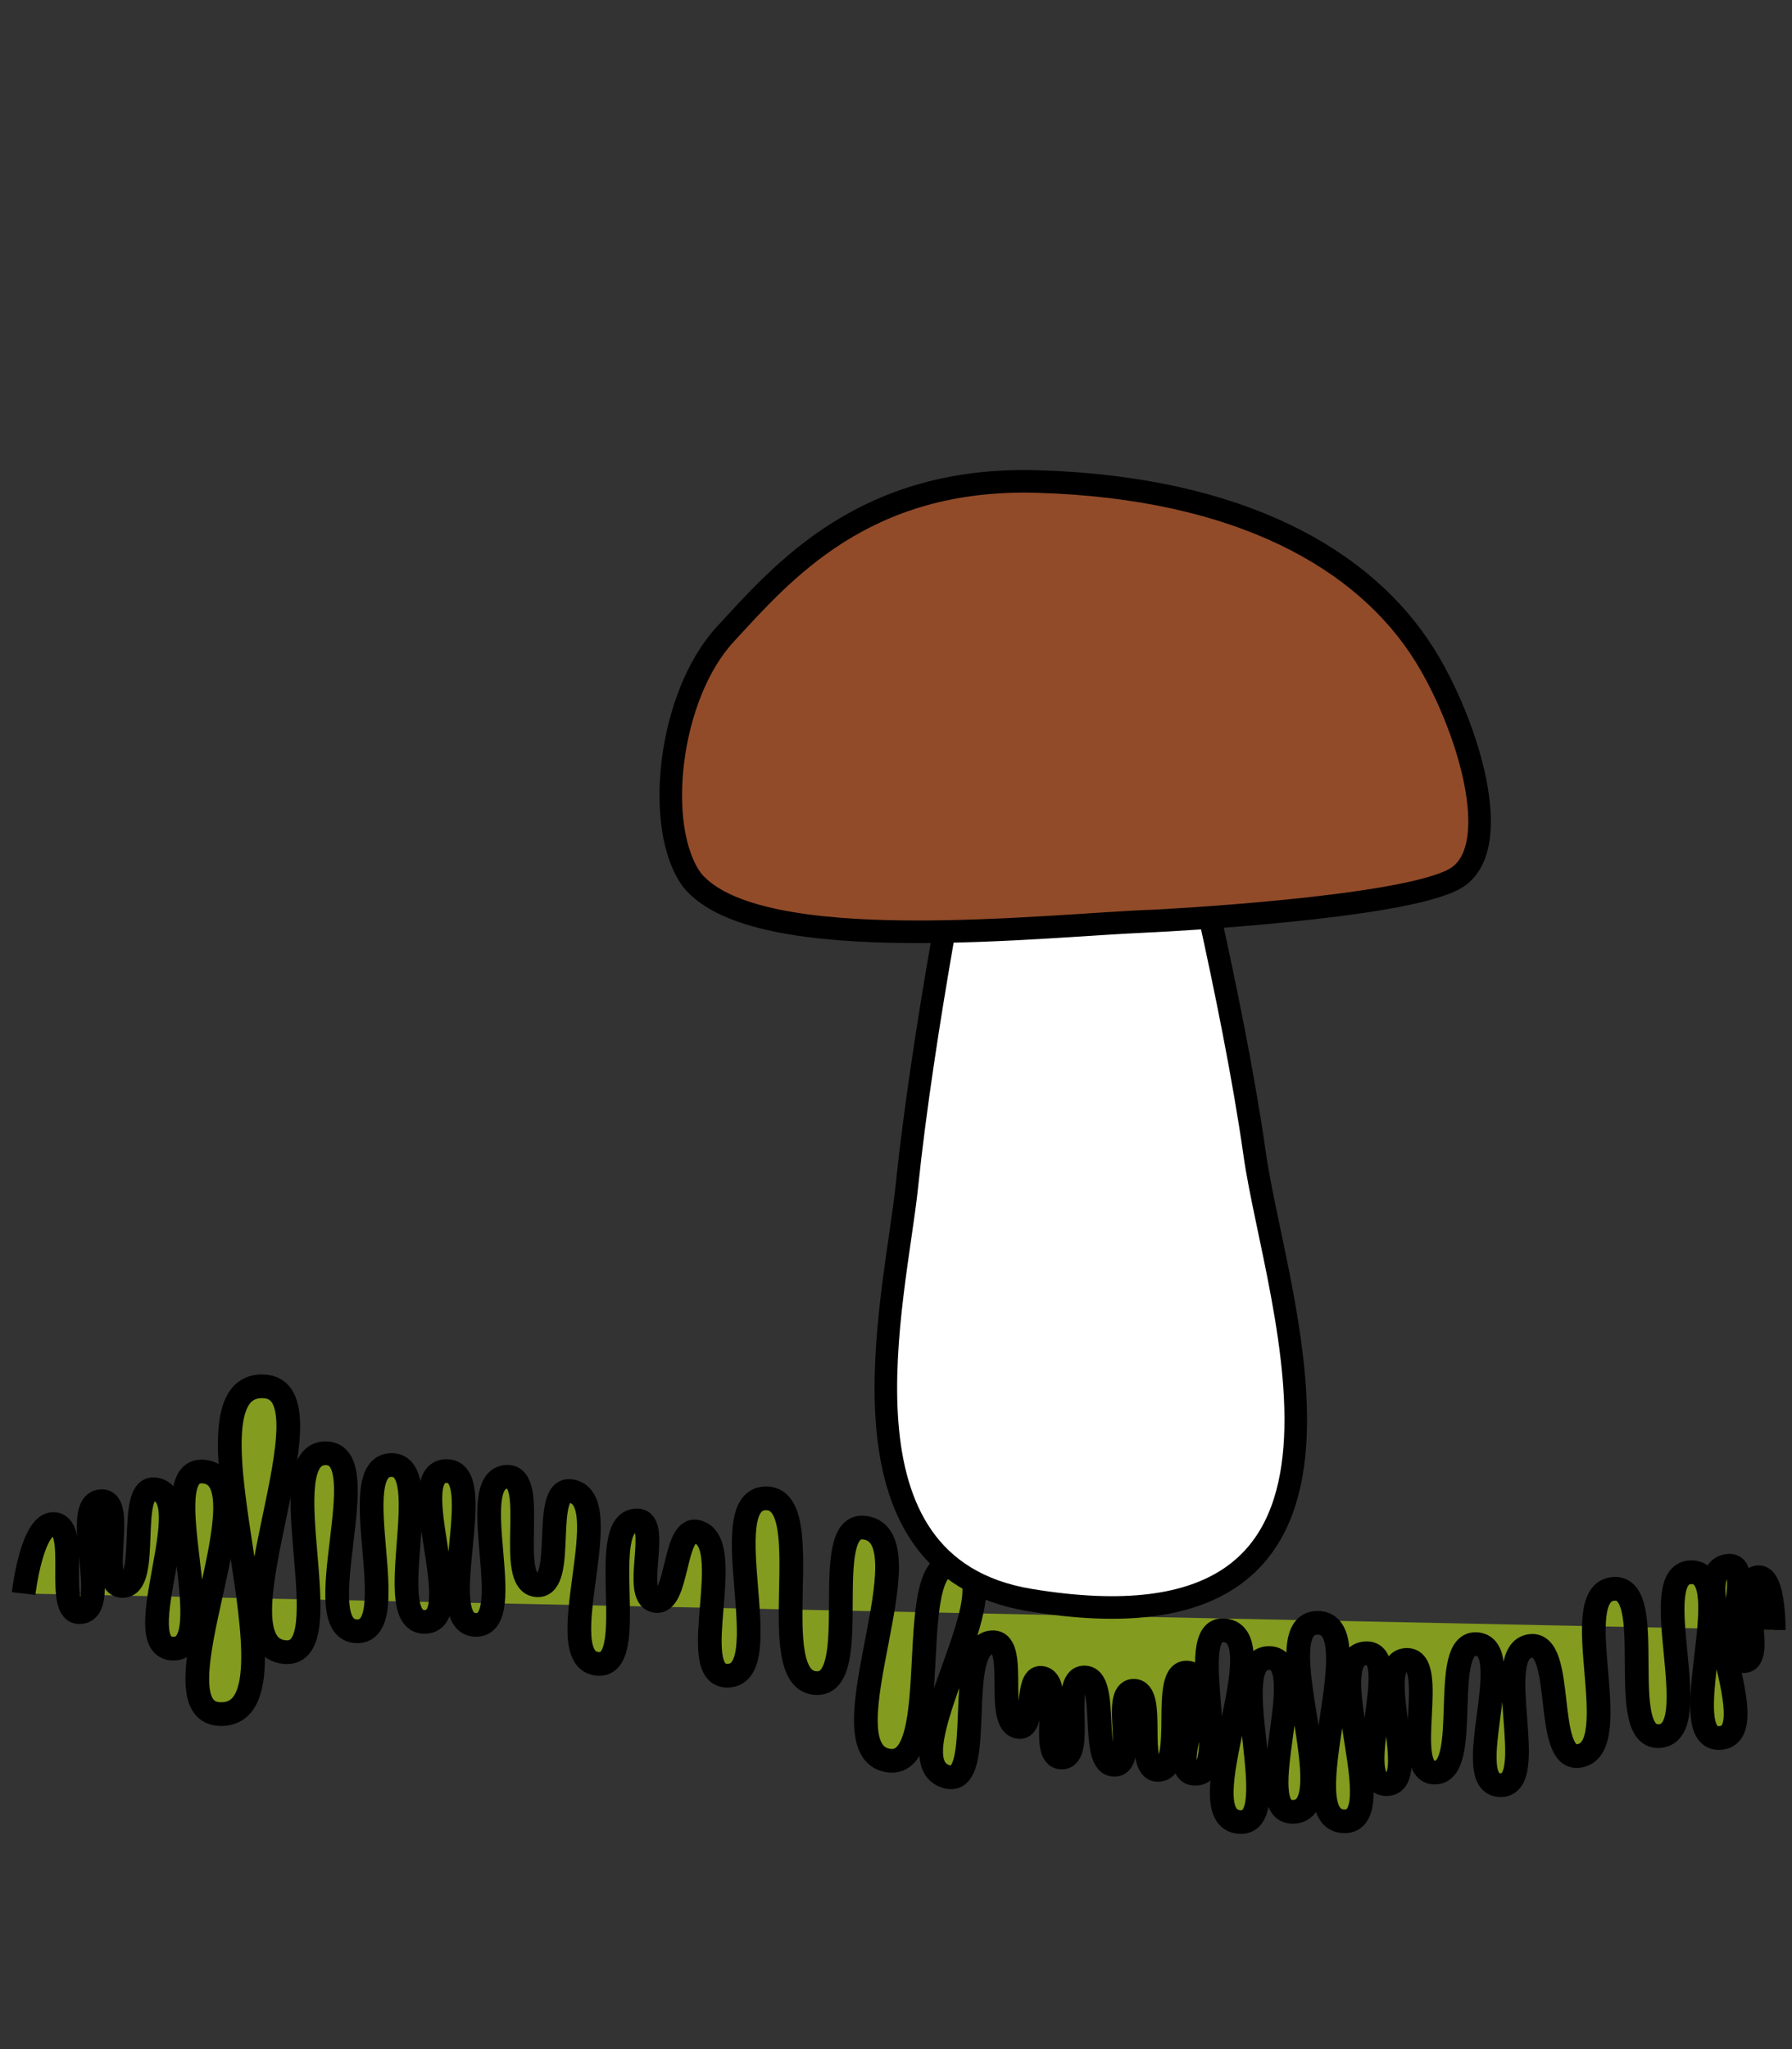 <?xml version="1.0" encoding="UTF-8" standalone="no"?>
<!-- Created with Inkscape (http://www.inkscape.org/) -->

<svg
   width="70mm"
   height="80mm"
   viewBox="0 0 70 80"
   version="1.1"
   id="svg74501"
   inkscape:version="1.1 (c4e8f9e, 2021-05-24)"
   sodipodi:docname="muchroom.svg"
   xmlns:inkscape="http://www.inkscape.org/namespaces/inkscape"
   xmlns:sodipodi="http://sodipodi.sourceforge.net/DTD/sodipodi-0.dtd"
   xmlns="http://www.w3.org/2000/svg"
   xmlns:svg="http://www.w3.org/2000/svg">
  <rect x="0" y="0" width="70" height="80" fill="#333333" stroke="none"/>
  <sodipodi:namedview
     id="namedview74503"
     pagecolor="#ffffff"
     bordercolor="#999999"
     borderopacity="1"
     inkscape:pageshadow="0"
     inkscape:pageopacity="0"
     inkscape:pagecheckerboard="0"
     inkscape:document-units="mm"
     showgrid="false"
     inkscape:zoom="1.3416246"
     inkscape:cx="204.60269"
     inkscape:cy="250.44263"
     inkscape:window-width="1920"
     inkscape:window-height="1027"
     inkscape:window-x="0"
     inkscape:window-y="0"
     inkscape:window-maximized="1"
     inkscape:current-layer="layer1" />
  <defs
     id="defs74498" />
  <g
     inkscape:label="Layer 1"
     inkscape:groupmode="layer"
     id="layer1">
    <path
       style="font-variation-settings:normal;display:inline;fill:#839b1f;fill-opacity:1;fill-rule:evenodd;stroke:#000000;stroke-width:0.926;stroke-linecap:butt;stroke-linejoin:miter;stroke-miterlimit:4;stroke-dasharray:none;stroke-dashoffset:0;stroke-opacity:1;stop-color:#000000"
       d="m 69.286,63.636 c 0,0 0.019,-2.102 -0.602,-2.058 -0.955,0.068 0.37,3.294 -0.587,3.276 -1.081,-0.019 0.514,-3.799 -0.565,-3.725 -1.921,0.132 1.591,6.563 -0.329,6.723 -1.882,0.156 0.766,-6.44 -1.12,-6.47 -1.876,-0.029 0.611,6.267 -1.262,6.398 -1.744,0.122 -0.032,-5.856 -1.776,-5.75 -1.918,0.117 0.529,6.267 -1.379,6.526 -1.37,0.186 -0.514,-4.475 -1.885,-4.295 -1.593,0.208 0.414,5.494 -1.188,5.434 -1.599,-0.06 0.708,-5.325 -0.885,-5.503 -1.533,-0.171 -0.16,5.098 -1.698,5.011 -1.306,-0.074 0.223,-4.471 -1.083,-4.397 -1.408,0.08 0.643,4.854 -0.766,4.849 -1.484,-0.005 0.701,-5.133 -0.783,-5.11 -1.896,0.029 1.046,6.551 -0.851,6.561 -2.243,0.011 1.179,-7.76 -1.064,-7.748 -2.133,0.011 1.175,7.345 -0.957,7.379 -1.743,0.028 0.821,-5.973 -0.922,-6.005 -1.87,-0.034 0.707,6.527 -1.161,6.402 -2.146,-0.143 1.538,-7.3 -0.605,-7.486 -1.644,-0.143 0.454,5.771 -1.187,5.598 -1.123,-0.118 0.905,-3.751 -0.211,-3.939 -1.142,-0.193 -0.033,3.792 -1.186,3.792 -0.939,-6.1e-4 -0.024,-3.125 -0.962,-3.087 -0.858,0.034 0.145,2.827 -0.712,2.885 -1.053,0.072 -0.168,-3.455 -1.222,-3.405 -0.938,0.045 0.068,3.137 -0.871,3.123 -0.927,-0.013 0.129,-3.007 -0.794,-3.109 -0.615,-0.068 -0.235,1.966 -0.851,1.918 -1.003,-0.077 -0.016,-3.286 -1.021,-3.307 -1.617,-0.034 -0.229,5.668 -1.807,5.252 -2.314,-0.61 2.757,-7.654 0.447,-8.284 -2.308,-0.63 -0.401,8.034 -2.748,7.648 -2.59,-0.425 1.682,-8.744 -0.917,-9.09 -1.831,-0.244 -0.026,6.101 -1.869,6.069 -2.169,-0.037 0.148,-7.304 -2.019,-7.214 -2.038,0.085 0.56,6.926 -1.479,6.924 -1.655,-0.002 0.436,-5.265 -1.191,-5.622 -0.928,-0.204 -0.705,2.899 -1.633,2.698 -0.909,-0.197 0.244,-3.102 -0.681,-3.136 -1.68,-0.062 0.132,5.724 -1.546,5.599 -1.958,-0.146 0.874,-6.514 -1.078,-6.747 -1.129,-0.135 -0.155,3.723 -1.29,3.676 -1.273,-0.053 0.081,-4.291 -1.191,-4.233 -1.7,0.077 0.489,5.796 -1.211,5.781 -1.76,-0.017 0.588,-6.074 -1.171,-6.005 -1.702,0.067 0.907,5.795 -0.794,5.887 -1.804,0.097 0.474,-6.134 -1.331,-6.124 -1.909,0.011 0.556,6.536 -1.353,6.492 -2.026,-0.048 0.829,-6.904 -1.197,-6.95 -2.283,-0.052 0.667,7.954 -1.61,7.764 -2.972,-0.248 2.136,-10.272 -0.842,-10.377 -3.699,-0.131 1.981,12.958 -1.717,12.794 -2.713,-0.12 2.065,-9.283 -0.645,-9.469 -2.012,-0.138 0.83,6.997 -1.184,6.915 -1.79,-0.073 1.096,-5.95 -0.681,-6.218 -1.152,-0.173 -0.144,3.845 -1.304,3.77 -0.98,-0.063 0.187,-3.338 -0.794,-3.307 -1.268,0.039 0.436,4.248 -0.831,4.331 -1.039,0.069 0.017,-3.355 -1.021,-3.44 -0.869,-0.071 -1.191,2.712 -1.191,2.712"
       id="path12024-3-5-8"
       sodipodi:nodetypes="caaaaaaaaaaaaaaaaaaaaaaaaaaaaaaaaaaaaaaaaaaaaaaaaaaaaaaaaaaaaac" />
    <g
       id="g160384-4"
       transform="matrix(0.551,0,0,0.551,-960.338,-125.639)"
       style="display:inline">
      <path
         style="font-variation-settings:normal;fill:#ffffff;fill-opacity:1;fill-rule:evenodd;stroke:#000000;stroke-width:1.6;stroke-linecap:butt;stroke-linejoin:miter;stroke-miterlimit:4;stroke-dasharray:none;stroke-dashoffset:0;stroke-opacity:1;stop-color:#000000"
         d="m 1811.198,286.683 c 0,0 -2.853,14.272 -4.004,25.362 -0.841,8.106 -5.795,26.938 8.707,29.345 27.179,4.513 17.44,-21.036 15.952,-31.571 -1.543,-10.926 -5.329,-26.042 -5.329,-26.042"
         id="path26588-5"
         sodipodi:nodetypes="csssc" />
      <path
         style="font-variation-settings:normal;fill:#914b29;fill-opacity:1;fill-rule:evenodd;stroke:#000000;stroke-width:1.6;stroke-linecap:butt;stroke-linejoin:miter;stroke-miterlimit:4;stroke-dasharray:none;stroke-dashoffset:0;stroke-opacity:1;stop-color:#000000"
         d="m 1824.851,293.267 c -7.644,0.266 -28.301,2.761 -32.898,-2.9 -2.705,-3.721 -1.653,-13.064 2.368,-17.411 4.021,-4.348 9.799,-11.18 22.113,-10.818 14.405,0.423 23.216,5.516 27.455,12.278 2.996,4.778 5.83,13.722 2.185,15.848 -3.644,2.127 -21.224,3.004 -21.224,3.004 z"
         id="path27098-2"
         sodipodi:nodetypes="ccsssscc" />
    </g>
  </g>
</svg>
